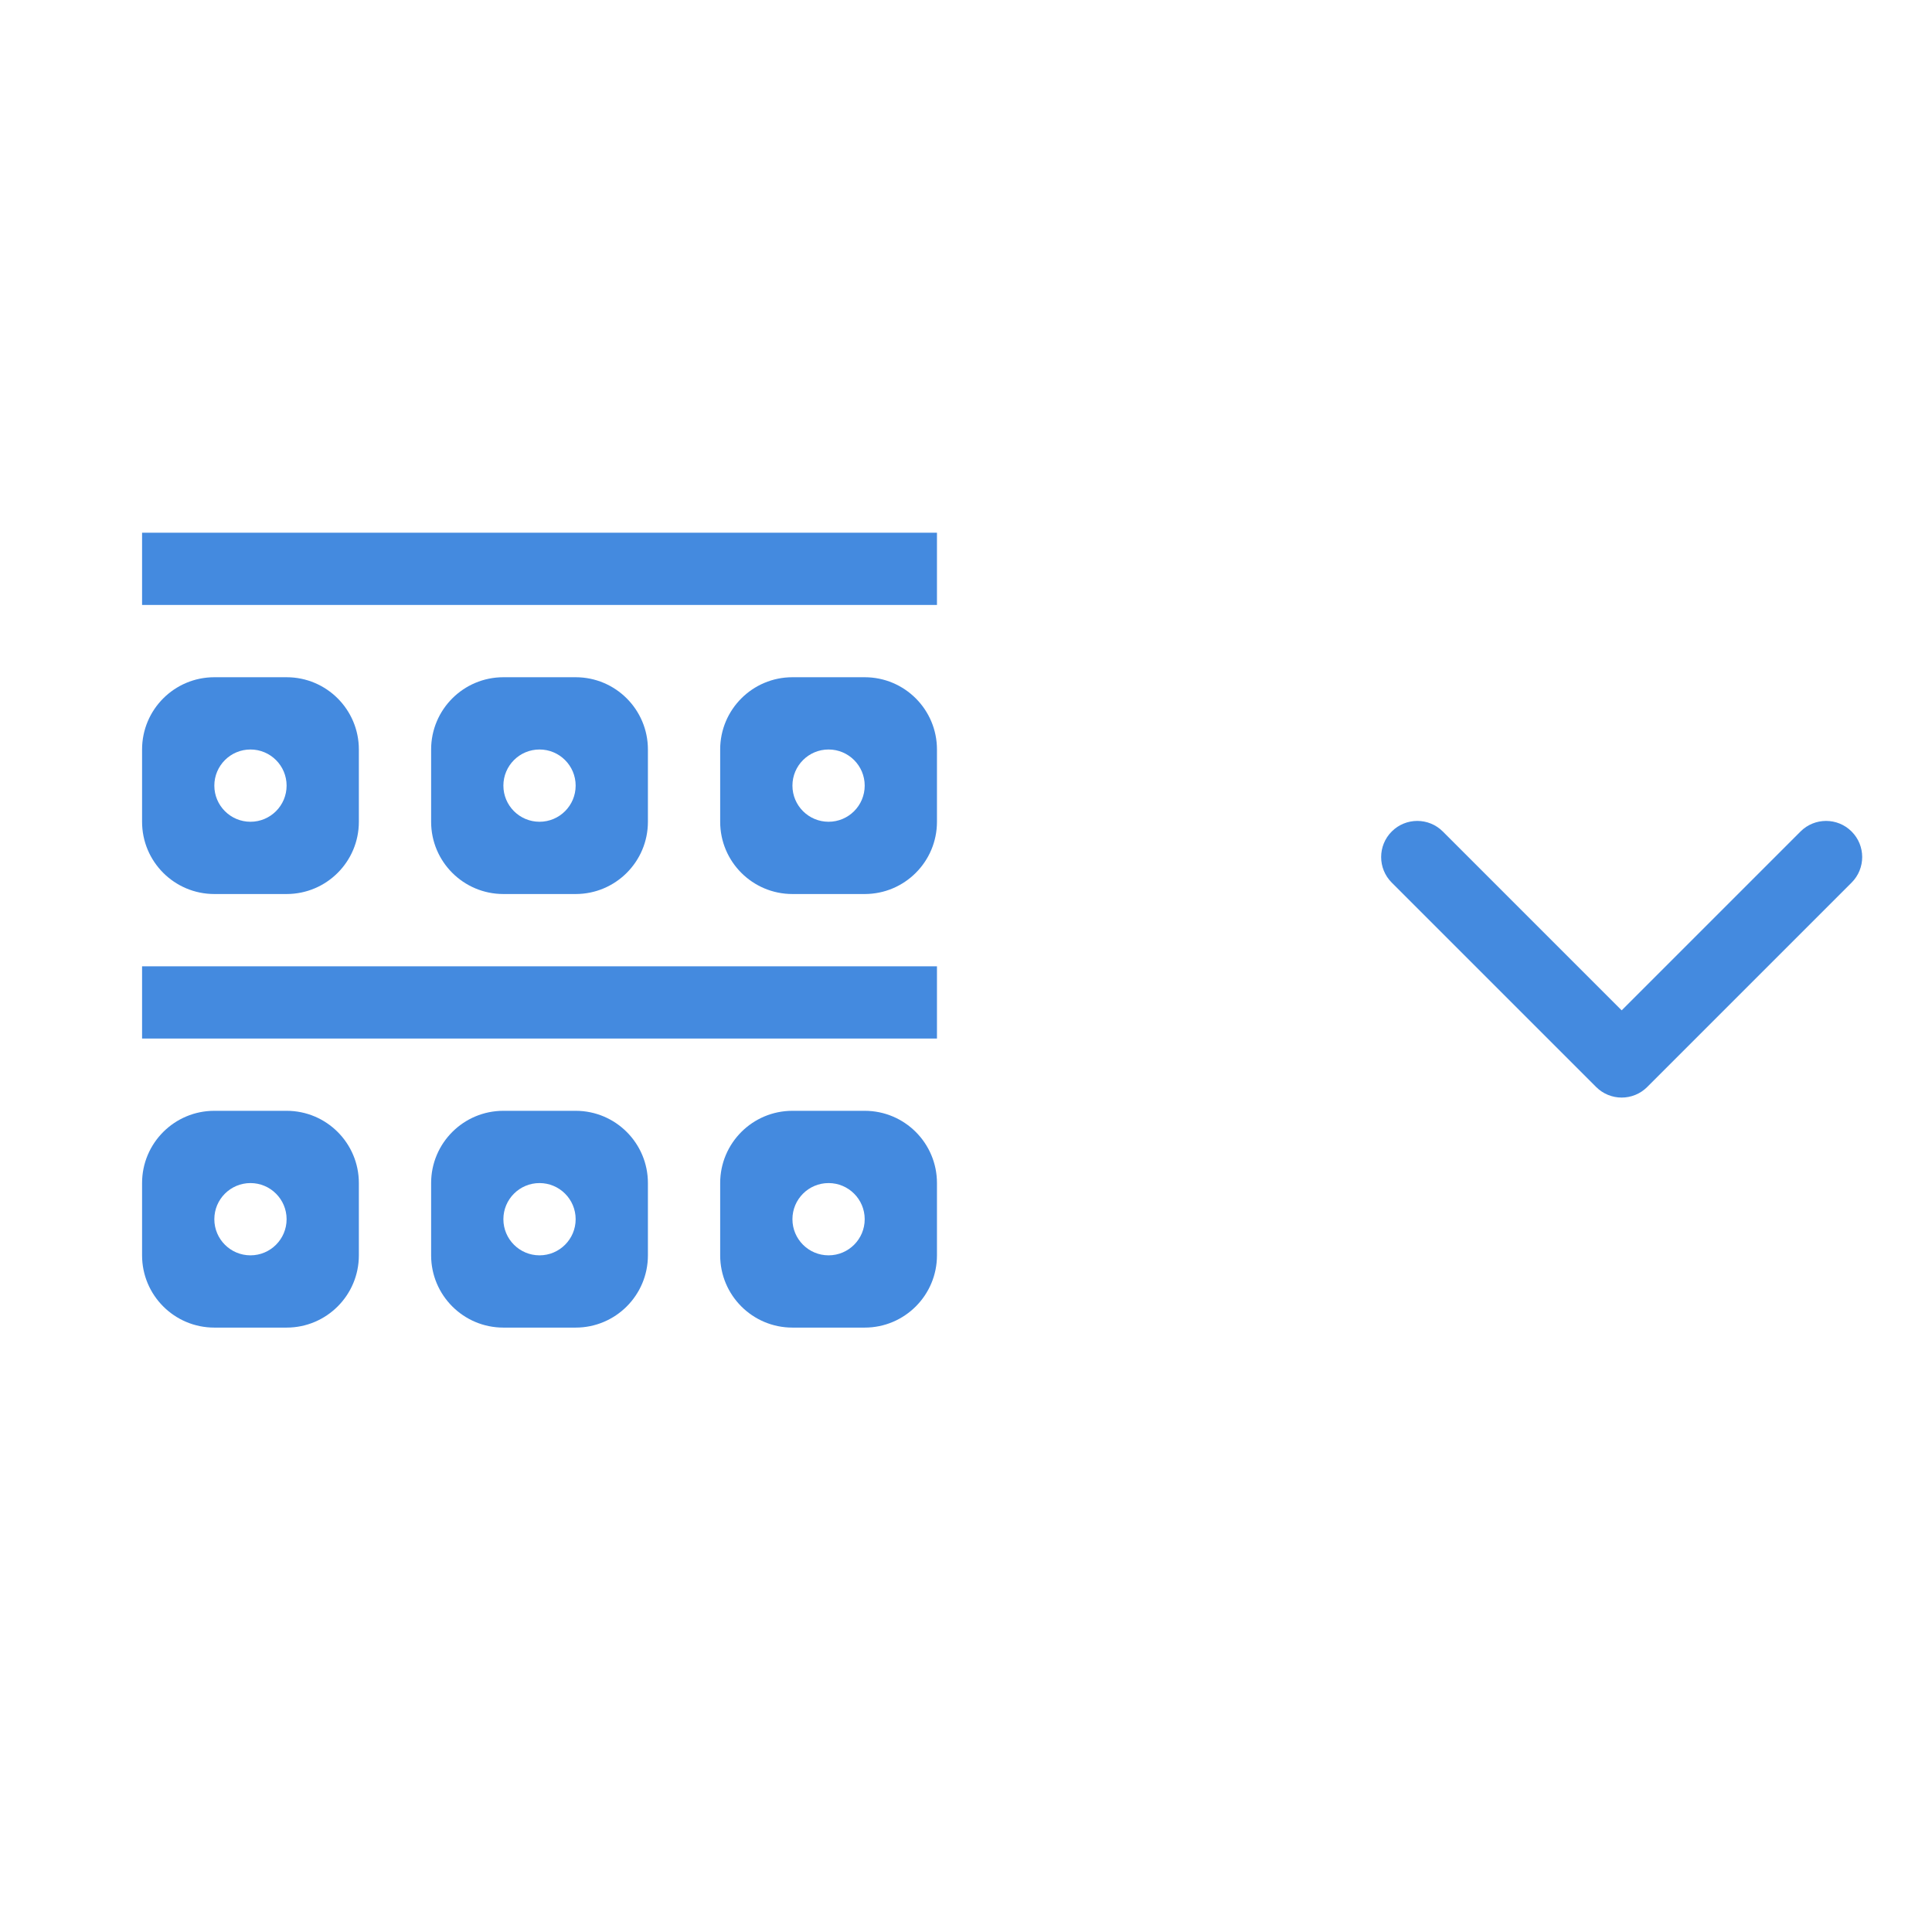 <?xml version="1.0" encoding="utf-8"?>
<!-- Generator: Adobe Illustrator 17.0.0, SVG Export Plug-In . SVG Version: 6.00 Build 0)  -->
<!DOCTYPE svg PUBLIC "-//W3C//DTD SVG 1.1//EN" "http://www.w3.org/Graphics/SVG/1.1/DTD/svg11.dtd">
<svg version="1.1" id="图形" xmlns="http://www.w3.org/2000/svg" xmlns:xlink="http://www.w3.org/1999/xlink" x="0px" y="0px"
	 width="1024px" height="1024px" viewBox="0 0 1024 1024" enable-background="new 0 0 1024 1024" xml:space="preserve">
<g>
	<g>
		<path fill-rule="evenodd" clip-rule="evenodd" fill="#448adf" d="M981.39,440.715c-7.48-7.48-19.602-7.48-27.082,0l-94.789,94.789
			l-94.792-94.789c-7.476-7.48-19.602-7.48-27.083,0c-7.476,7.476-7.476,19.602,0,27.082l108.334,108.33
			c7.476,7.48,19.602,7.48,27.083,0l108.33-108.33C988.87,460.317,988.87,448.191,981.39,440.715z"/>
	</g>
</g>
<g>
	<g>
		<path fill-rule="evenodd" clip-rule="evenodd" fill="#448adf" d="M113.602,473.85h38.301c21.154,0,38.301-17.147,38.301-38.301
			v-38.301c0-21.154-17.147-38.301-38.301-38.301h-38.301c-21.154,0-38.301,17.147-38.301,38.301v38.301
			C75.301,456.702,92.448,473.85,113.602,473.85z M132.752,397.248c10.575,0,19.15,8.576,19.15,19.15s-8.576,19.15-19.15,19.15
			s-19.15-8.576-19.15-19.15S122.177,397.248,132.752,397.248z M305.105,473.85c21.154,0,38.301-17.147,38.301-38.301v-38.301
			c0-21.154-17.147-38.301-38.301-38.301h-38.301c-21.154,0-38.301,17.147-38.301,38.301v38.301
			c0,21.154,17.147,38.301,38.301,38.301H305.105z M285.955,397.248c10.575,0,19.15,8.576,19.15,19.15s-8.576,19.15-19.15,19.15
			c-10.575,0-19.15-8.576-19.15-19.15S275.38,397.248,285.955,397.248z M458.309,358.947h-38.301
			c-21.154,0-38.301,17.147-38.301,38.301v38.301c0,21.154,17.147,38.301,38.301,38.301h38.301
			c21.154,0,38.301-17.147,38.301-38.301v-38.301C496.609,376.095,479.462,358.947,458.309,358.947z M439.158,435.549
			c-10.575,0-19.15-8.576-19.15-19.15s8.576-19.15,19.15-19.15s19.15,8.576,19.15,19.15S449.733,435.549,439.158,435.549z
			 M151.902,588.752h-38.301c-21.154,0-38.301,17.147-38.301,38.301v38.301c0,21.154,17.147,38.301,38.301,38.301h38.301
			c21.154,0,38.301-17.147,38.301-38.301v-38.301C190.203,605.899,173.056,588.752,151.902,588.752z M132.752,665.353
			c-10.575,0-19.15-8.576-19.15-19.15c0-10.575,8.576-19.15,19.15-19.15s19.15,8.576,19.15,19.15
			C151.902,656.778,143.327,665.353,132.752,665.353z M305.105,588.752h-38.301c-21.154,0-38.301,17.147-38.301,38.301v38.301
			c0,21.154,17.147,38.301,38.301,38.301h38.301c21.154,0,38.301-17.147,38.301-38.301v-38.301
			C343.406,605.899,326.259,588.752,305.105,588.752z M285.955,665.353c-10.575,0-19.15-8.576-19.15-19.15
			c0-10.575,8.576-19.15,19.15-19.15c10.575,0,19.15,8.576,19.15,19.15C305.105,656.778,296.53,665.353,285.955,665.353z
			 M458.309,588.752h-38.301c-21.154,0-38.301,17.147-38.301,38.301v38.301c0,21.154,17.147,38.301,38.301,38.301h38.301
			c21.154,0,38.301-17.147,38.301-38.301v-38.301C496.609,605.899,479.462,588.752,458.309,588.752z M439.158,665.353
			c-10.575,0-19.15-8.576-19.15-19.15c0-10.575,8.576-19.15,19.15-19.15s19.15,8.576,19.15,19.15
			C458.309,656.778,449.733,665.353,439.158,665.353z M75.301,282.346v38.301h421.309v-38.301H75.301z M75.301,550.451h421.309
			V512.15H75.301V550.451z"/>
	</g>
</g>
</svg>
